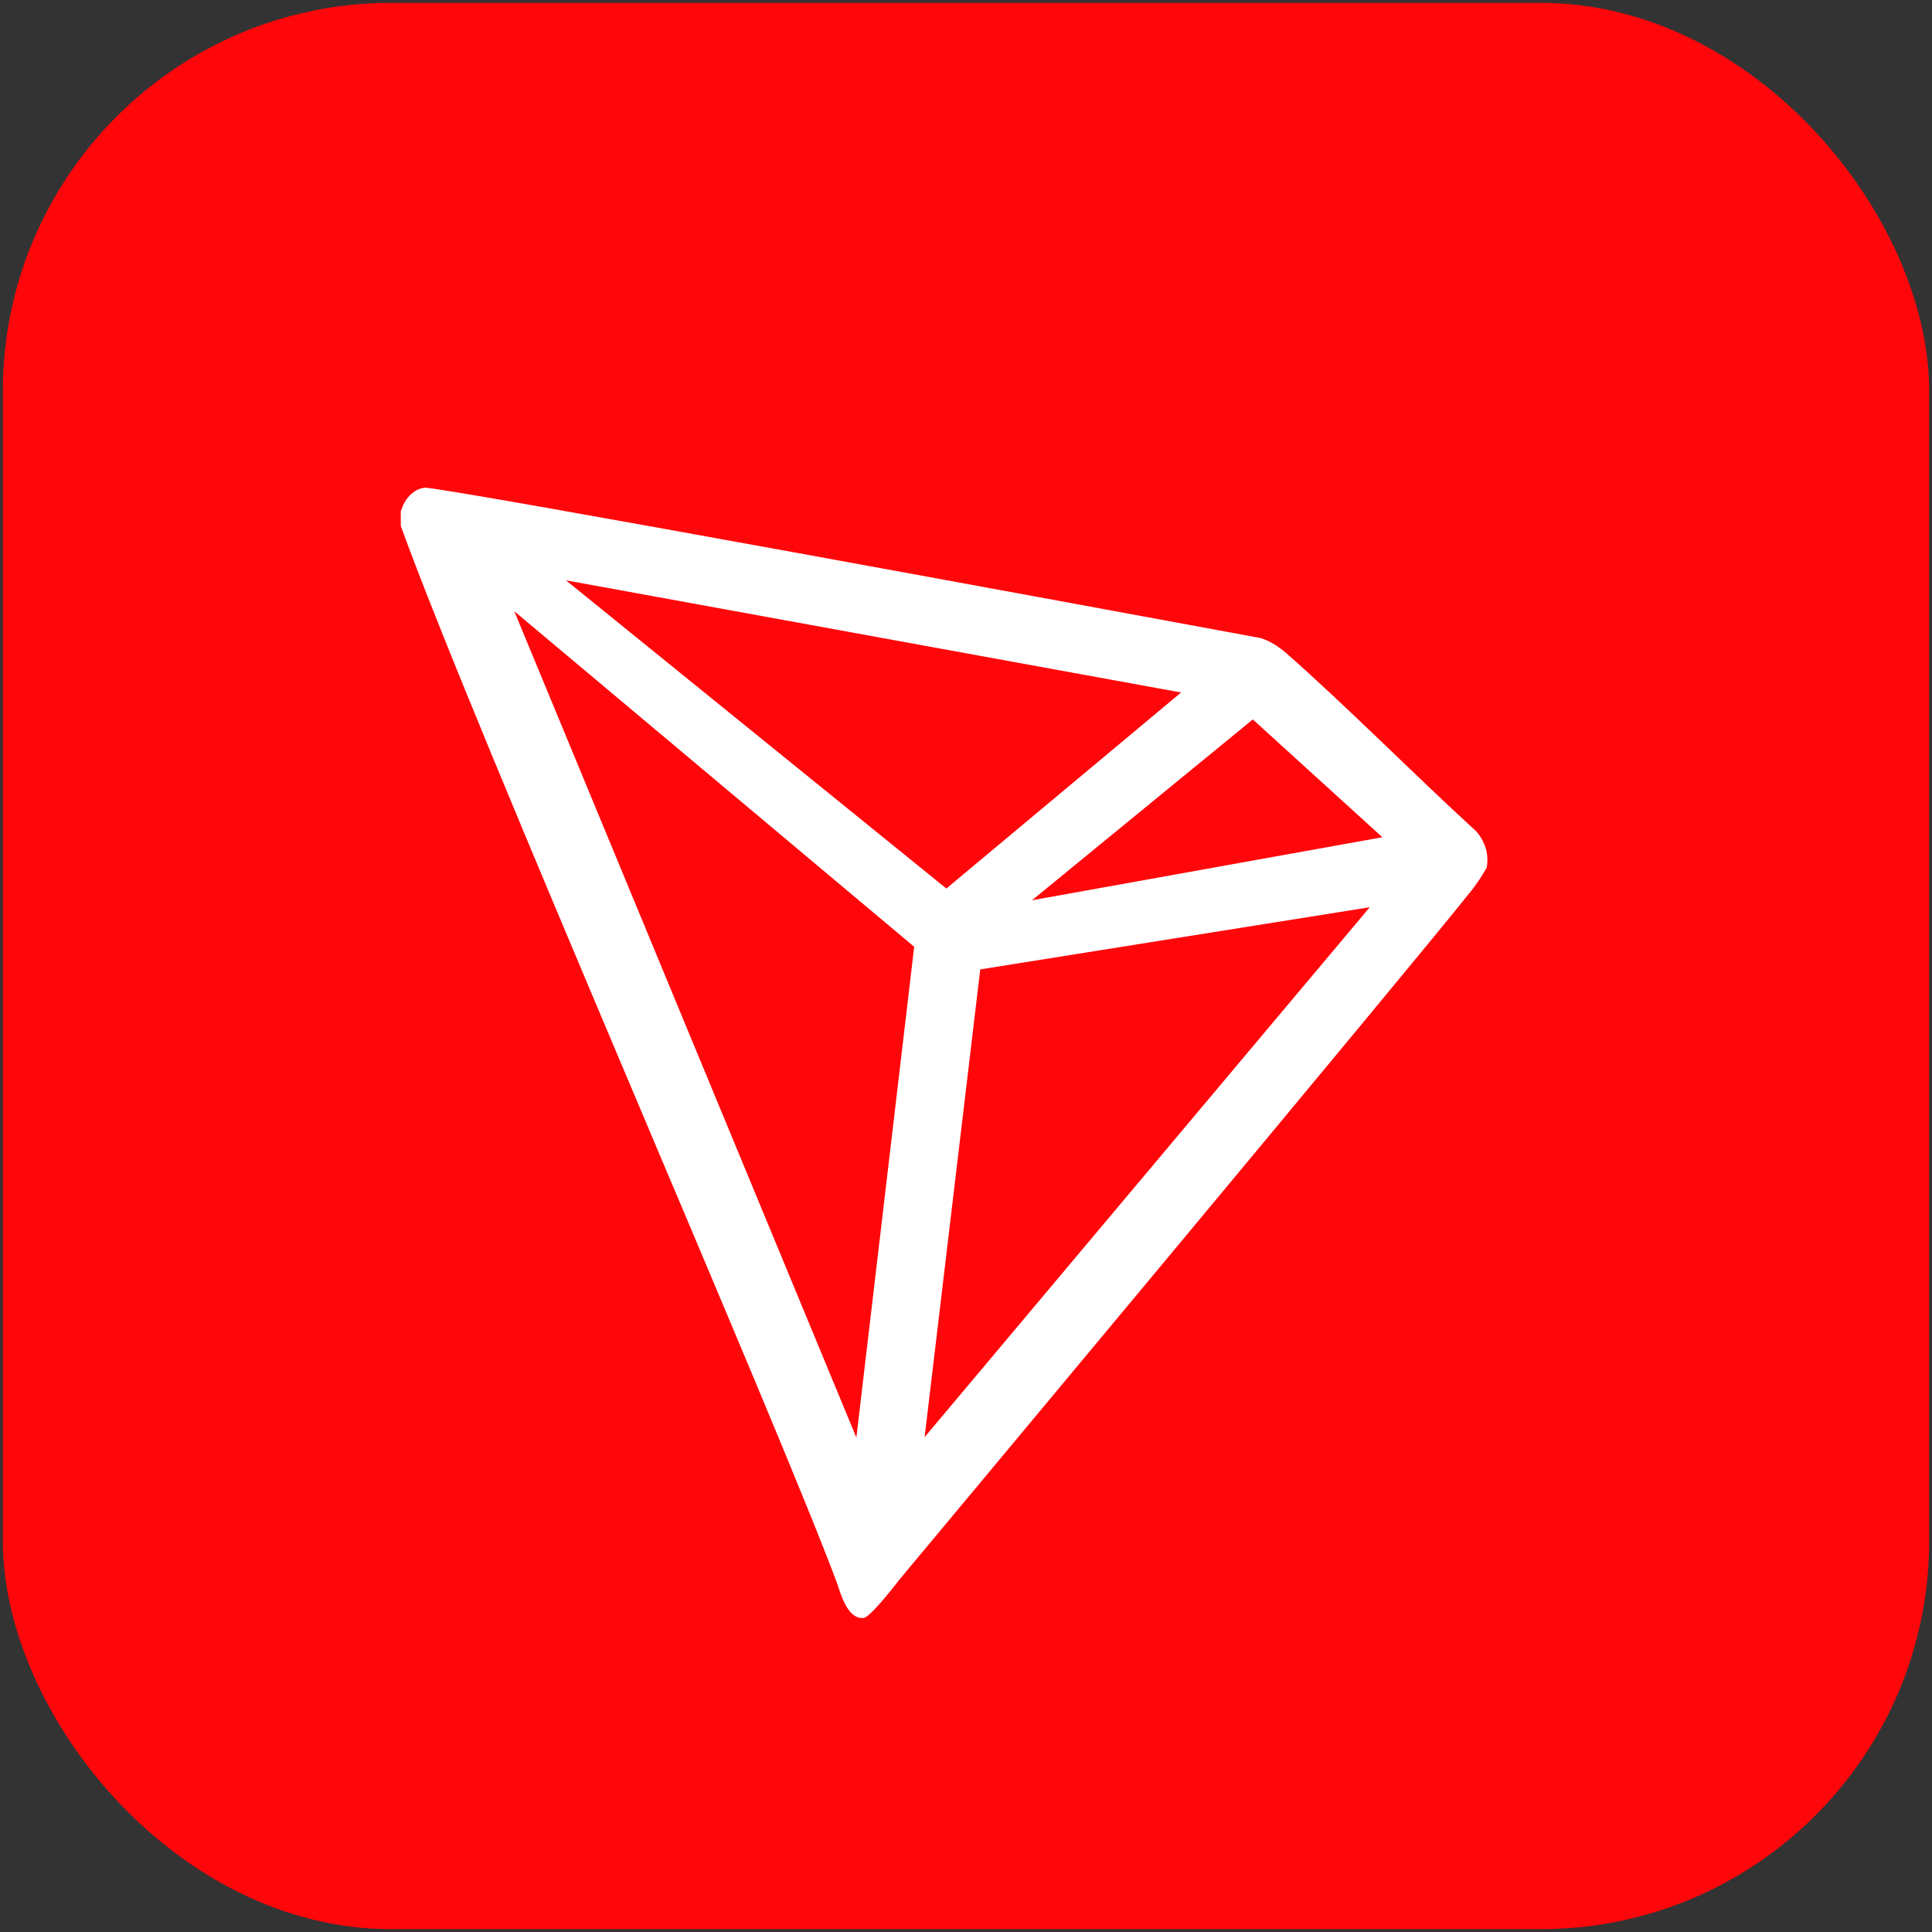 <svg width="44.444" height="44.444" viewBox="0 0 44.444 44.444" fill="none" xmlns="http://www.w3.org/2000/svg" xmlns:xlink="http://www.w3.org/1999/xlink">
	<rect x="0" y="0" width="44.444" height="44.444" fill="#333333" stroke="none"/>
	<desc>
			Created with Pixso.
	</desc>
	<defs>
		<clipPath id="clip6382_2763">
			<rect id="TRON Symbol" rx="8.935" width="44.314" height="44.314" transform="translate(0.065 0.065)" fill="white" fill-opacity="0"/>
		</clipPath>
	</defs>
	<rect id="TRON Symbol" rx="8.935" width="44.314" height="44.314" transform="translate(0.065 0.065)" fill="#FF060A" fill-opacity="1"/>
	<g clip-path="url(#clip6382_2763)">
		<path id="TRON" d="M33.88 19.05C32.64 17.92 30.94 16.21 29.55 14.99L29.47 14.93C29.33 14.82 29.18 14.74 29.01 14.68C25.66 14.06 10.07 11.18 9.77 11.22C9.68 11.23 9.6 11.26 9.53 11.31L9.45 11.37C9.36 11.46 9.28 11.58 9.24 11.71L9.22 11.76L9.22 12.05L9.22 12.1C10.97 16.93 17.9 32.75 19.27 36.46C19.35 36.71 19.5 37.19 19.8 37.22L19.86 37.22C20.02 37.22 20.68 36.35 20.68 36.35C20.68 36.35 32.59 22.08 33.79 20.56C33.95 20.37 34.08 20.17 34.2 19.96C34.23 19.79 34.22 19.62 34.16 19.46C34.1 19.3 34.01 19.16 33.88 19.05ZM23.74 20.71L28.82 16.55L31.8 19.26L23.74 20.71ZM21.77 20.44L13.02 13.35L27.17 15.93L21.77 20.44ZM22.55 22.3L31.51 20.87L21.27 33.06L22.55 22.3ZM11.83 14.06L21.03 21.78L19.7 33.07L11.83 14.06Z" fill="#FFFFFF" fill-opacity="1" fill-rule="evenodd"/>
	</g>
</svg>
